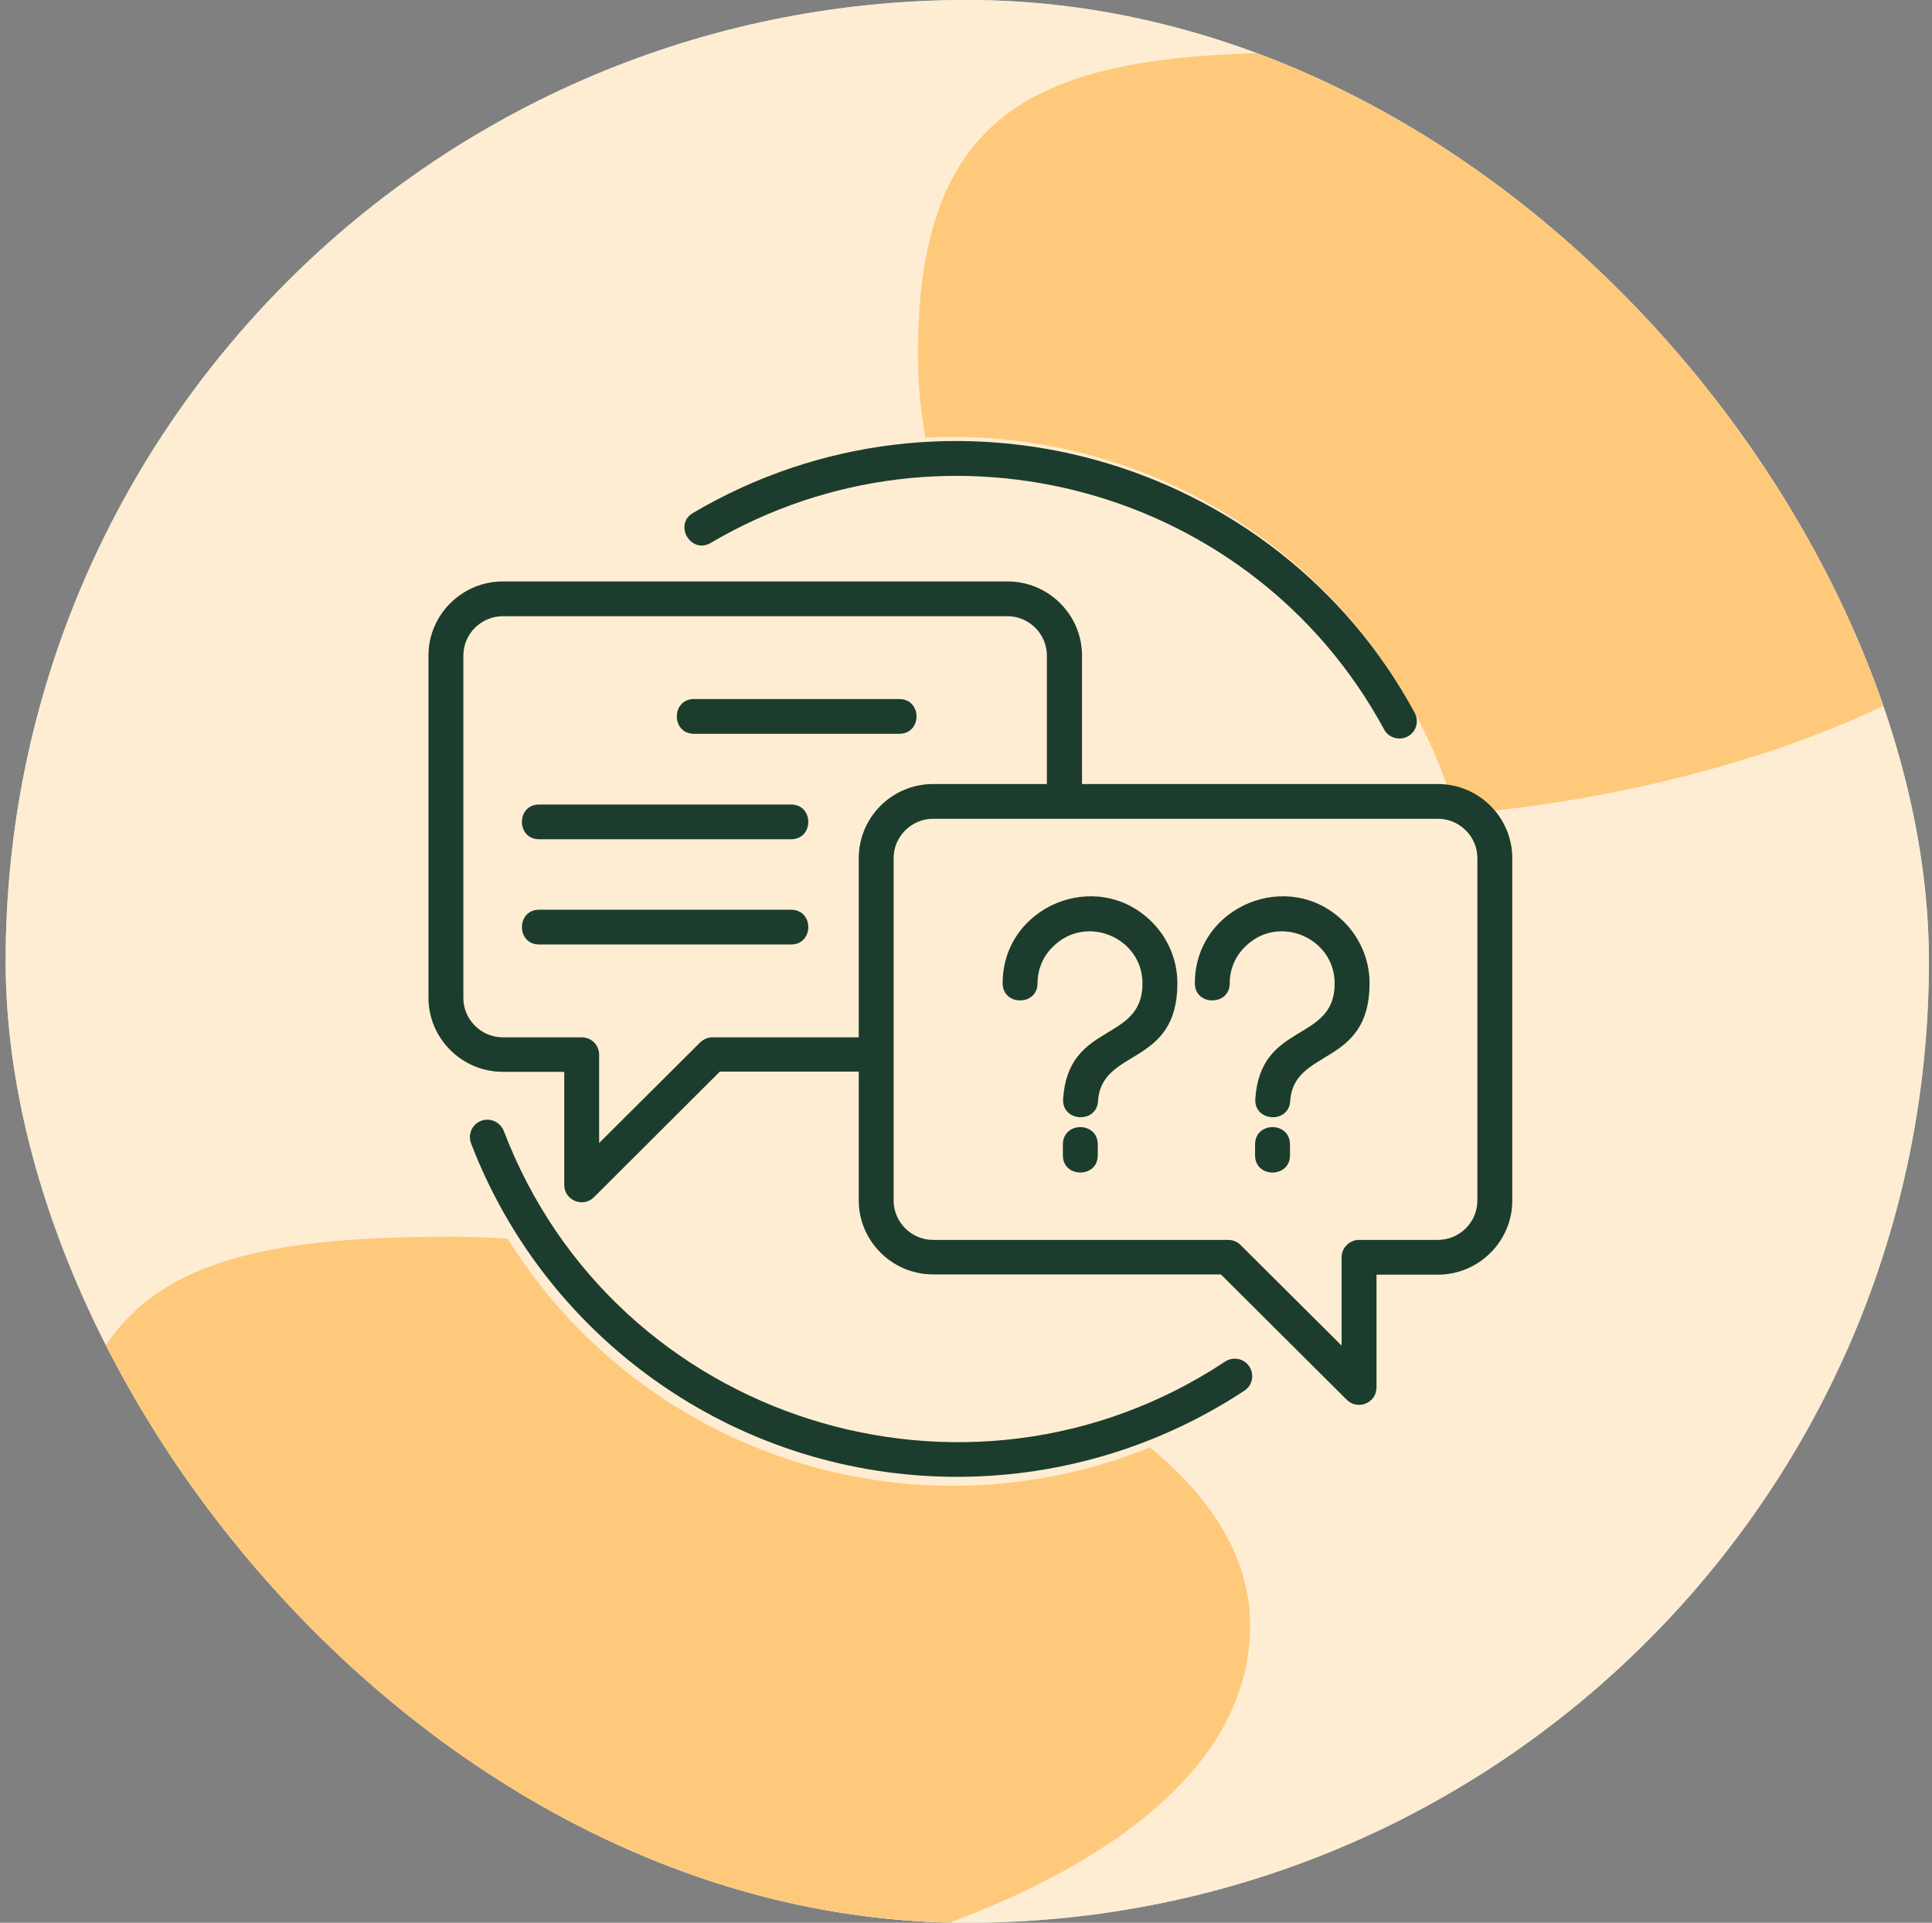 <svg width="221" height="220" viewBox="0 0 221 220" fill="none" xmlns="http://www.w3.org/2000/svg">
<rect x="0" y="0" width="221" height="220" fill="#808080" stroke="none"/>
<g clip-path="url(#clip0_152_1846)">
<rect x="0.646" width="220" height="220" rx="110" fill="#CEE7DB"/>
<rect x="0.646" width="220" height="220" rx="110" fill="#FFEDD3"/>
<path d="M143 186C143 215.271 89.271 229 60 229C30.729 229 7 205.271 7 176C7 146.729 22.229 141.5 51.5 141.5C80.771 141.5 143 156.729 143 186Z" fill="#FFC97C"/>
<path d="M241 50.5C241 79.771 187.271 93.5 158 93.5C128.729 93.5 105 69.771 105 40.5C105 11.229 120.229 6 149.5 6C178.771 6 241 21.229 241 50.5Z" fill="#FFC97C"/>
<circle cx="109" cy="110" r="60" fill="#FFEDD3"/>
<path d="M81.305 62.117C79.035 63.451 77.012 60.02 79.281 58.685C108.402 41.525 145.945 52.202 161.832 81.564C162.352 82.545 161.996 83.743 161.039 84.261C160.055 84.778 158.852 84.424 158.332 83.471C143.375 55.825 108.266 46.237 81.305 62.117ZM140.148 155.786C141.078 155.187 142.309 155.432 142.91 156.358C143.512 157.284 143.266 158.51 142.363 159.109C122.129 172.455 95.769 172.265 75.781 158.537C65.91 151.782 58.199 142.113 53.879 130.809C53.496 129.774 54.016 128.63 55.027 128.249C56.066 127.84 57.215 128.385 57.625 129.393C70.312 162.65 110.727 175.288 140.148 155.786ZM118.684 112.506C118.684 115.121 114.691 115.121 114.691 112.506C114.691 103.681 125.465 99.214 131.754 105.479C133.559 107.276 134.68 109.782 134.68 112.506C134.68 122.121 125.984 119.86 125.602 125.988C125.438 128.603 121.445 128.358 121.609 125.743C122.184 116.837 130.688 119.342 130.688 112.533C130.688 107.249 124.207 104.553 120.461 108.311C119.367 109.346 118.684 110.844 118.684 112.506ZM140.668 112.506C140.668 115.121 136.676 115.121 136.676 112.506C136.676 103.681 147.449 99.214 153.738 105.479C155.543 107.276 156.664 109.782 156.664 112.506C156.664 122.121 147.969 119.86 147.586 125.988C147.422 128.603 143.43 128.358 143.594 125.743C144.168 116.837 152.672 119.342 152.672 112.533C152.672 107.249 146.191 104.553 142.445 108.311C141.352 109.346 140.668 110.844 140.668 112.506ZM143.566 130.946C143.566 128.304 147.559 128.304 147.559 130.946V132.198C147.559 134.813 143.566 134.813 143.566 132.198V130.946ZM121.582 130.946C121.582 128.304 125.574 128.304 125.574 130.946V132.198C125.574 134.813 121.582 134.813 121.582 132.198V130.946ZM106.734 89.708H119.75V75C119.75 72.549 117.727 70.506 115.238 70.506H57.516C55.055 70.506 53.004 72.521 53.004 75V114.195C53.004 116.646 55.027 118.689 57.516 118.689H66.539C67.66 118.689 68.535 119.588 68.535 120.677V130.782L80.102 119.261C80.512 118.879 81.004 118.689 81.523 118.689H98.231V98.206C98.231 93.521 102.031 89.708 106.734 89.708ZM123.77 89.708H164.484C169.16 89.708 172.988 93.521 172.988 98.179V137.374C172.988 142.031 169.16 145.844 164.484 145.844H157.457V158.755C157.457 160.525 155.297 161.424 154.039 160.144L139.656 145.817H106.734C102.059 145.817 98.231 142.004 98.231 137.346V122.611H82.344L67.961 136.965C66.703 138.245 64.543 137.346 64.543 135.576V122.638H57.516C52.84 122.638 49.012 118.825 49.012 114.167V75C49.012 70.342 52.84 66.529 57.516 66.529H115.266C119.941 66.529 123.77 70.342 123.77 75V89.708ZM164.484 93.685H106.734C104.273 93.685 102.223 95.7 102.223 98.179V137.374C102.223 139.825 104.246 141.868 106.734 141.868H140.477C140.996 141.868 141.516 142.058 141.898 142.44L153.465 153.961V143.856C153.465 142.767 154.367 141.868 155.461 141.868H164.484C166.945 141.868 168.996 139.852 168.996 137.374V98.179C168.996 95.7 166.945 93.685 164.484 93.685ZM102.852 79.984C105.504 79.984 105.504 83.961 102.852 83.961H79.391C76.766 83.961 76.766 79.984 79.391 79.984H102.852ZM90.492 104.09C93.117 104.09 93.117 108.066 90.492 108.066H61.672C59.047 108.066 59.047 104.09 61.672 104.09H90.492ZM90.492 92.051C93.117 92.051 93.117 96.027 90.492 96.027H61.672C59.047 96.027 59.047 92.051 61.672 92.051H90.492Z" fill="#1C3D2D"/>
</g>
<defs>
<clipPath id="clip0_152_1846">
<rect x="0.646" width="220" height="220" rx="110" fill="white"/>
</clipPath>
</defs>
</svg>
